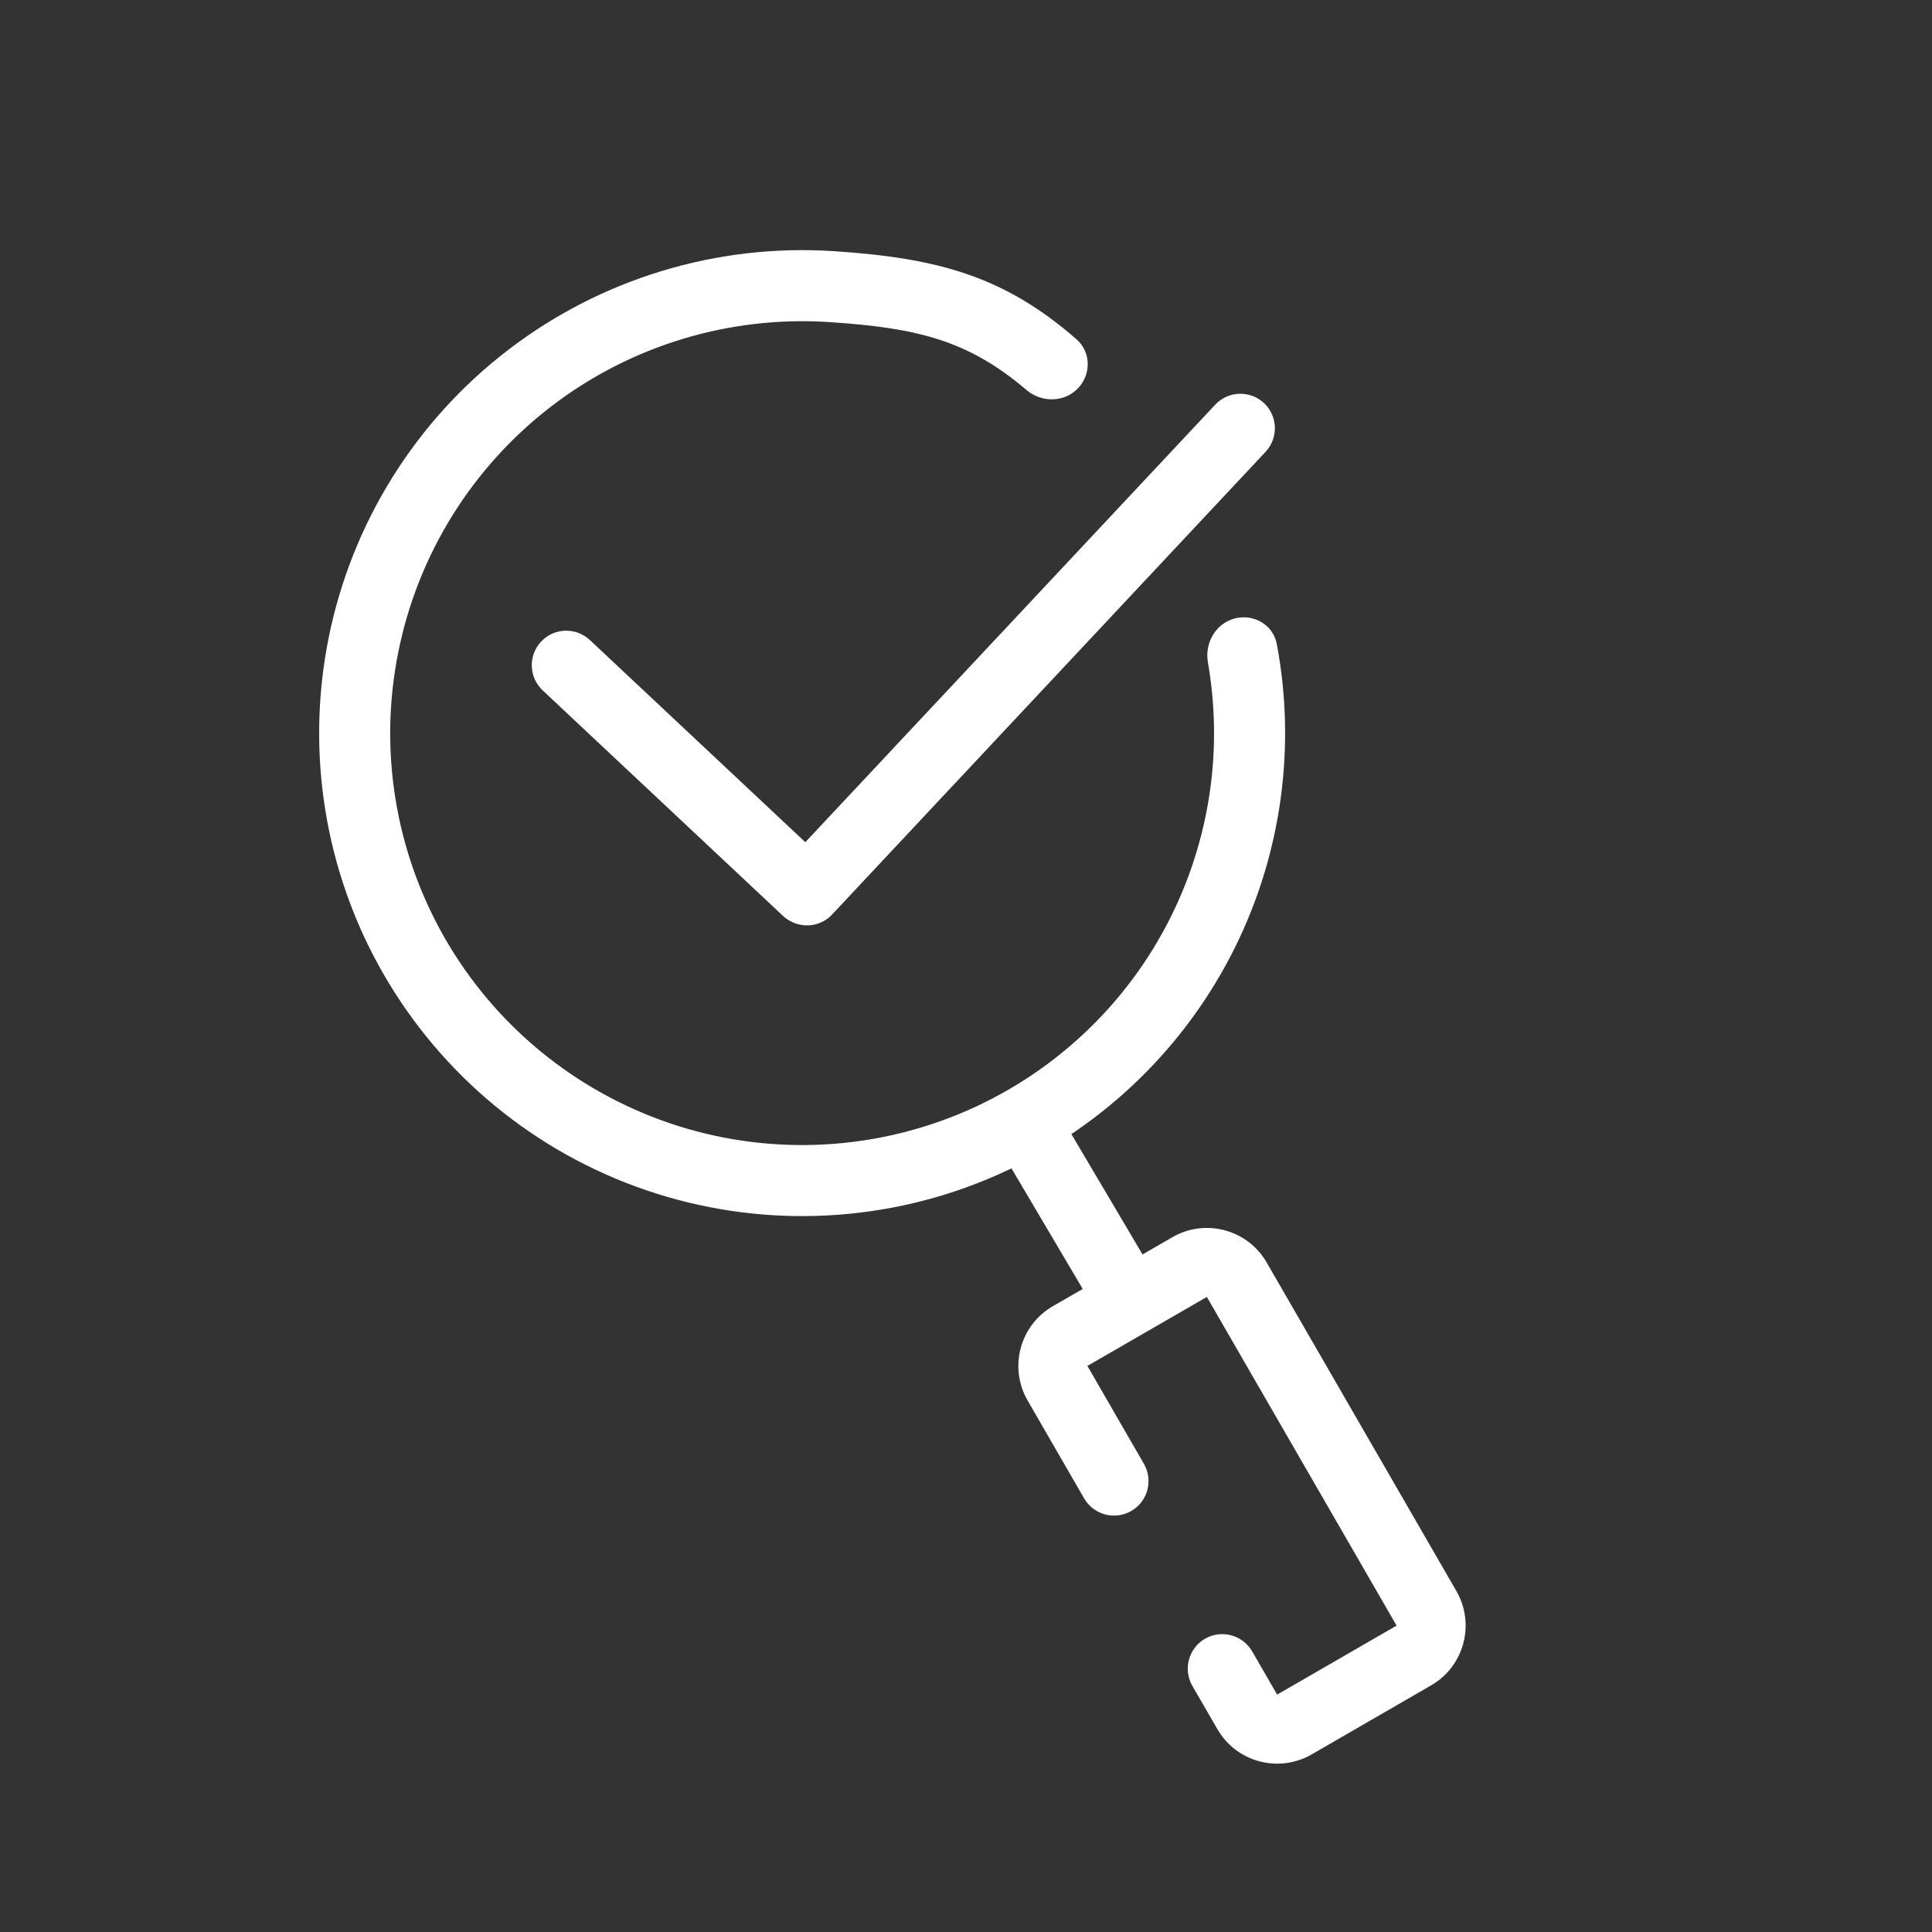 <svg width="24" height="24" viewBox="0 0 24 24" fill="none" xmlns="http://www.w3.org/2000/svg">
<rect x="0" y="0" width="24" height="24" fill="#333333" stroke="none"/>
<path d="M13.384 4.831C13.556 4.658 13.557 4.377 13.374 4.216C12.479 3.434 11.657 3.206 10.359 3.12C8.907 3.025 7.47 3.46 6.315 4.345C5.16 5.229 4.366 6.504 4.081 7.931C3.796 9.357 4.038 10.839 4.764 12.1C5.49 13.361 6.649 14.315 8.026 14.785C9.403 15.255 10.904 15.209 12.249 14.655C12.356 14.611 12.461 14.564 12.565 14.514L13.45 16.012L13.079 16.226C12.669 16.463 12.529 16.987 12.765 17.397L13.467 18.613C13.586 18.818 13.848 18.888 14.053 18.77C14.258 18.652 14.328 18.39 14.21 18.184L13.508 16.968L14.992 16.111L17.349 20.194L15.865 21.051L15.555 20.514C15.436 20.309 15.174 20.239 14.969 20.357C14.764 20.476 14.694 20.738 14.812 20.943L15.123 21.48C15.359 21.89 15.883 22.03 16.294 21.794L17.778 20.936C18.188 20.7 18.328 20.175 18.092 19.765L15.735 15.683C15.498 15.273 14.974 15.132 14.564 15.369L14.193 15.583L13.309 14.088C14.17 13.51 14.872 12.715 15.339 11.774C15.92 10.603 16.101 9.278 15.861 8.001C15.816 7.761 15.573 7.621 15.337 7.683C15.102 7.746 14.963 7.987 15.005 8.228C15.192 9.297 15.034 10.402 14.548 11.382C13.997 12.493 13.06 13.366 11.913 13.839C10.765 14.311 9.485 14.351 8.311 13.95C7.137 13.549 6.148 12.735 5.529 11.66C4.91 10.584 4.703 9.32 4.947 8.104C5.19 6.887 5.867 5.8 6.852 5.045C7.837 4.291 9.063 3.92 10.301 4.001C11.383 4.073 12.019 4.221 12.748 4.842C12.934 5.001 13.211 5.003 13.384 4.831Z" fill="white"/>
<path d="M15.096 5.027C15.258 4.854 15.529 4.846 15.702 5.007C15.874 5.169 15.883 5.44 15.721 5.613L10.337 11.36C10.2 11.507 9.984 11.535 9.816 11.441C9.783 11.424 9.753 11.402 9.725 11.376L6.741 8.576C6.569 8.414 6.56 8.142 6.722 7.97C6.884 7.797 7.155 7.789 7.328 7.951L10.004 10.462L15.096 5.027Z" fill="white"/>
</svg>
